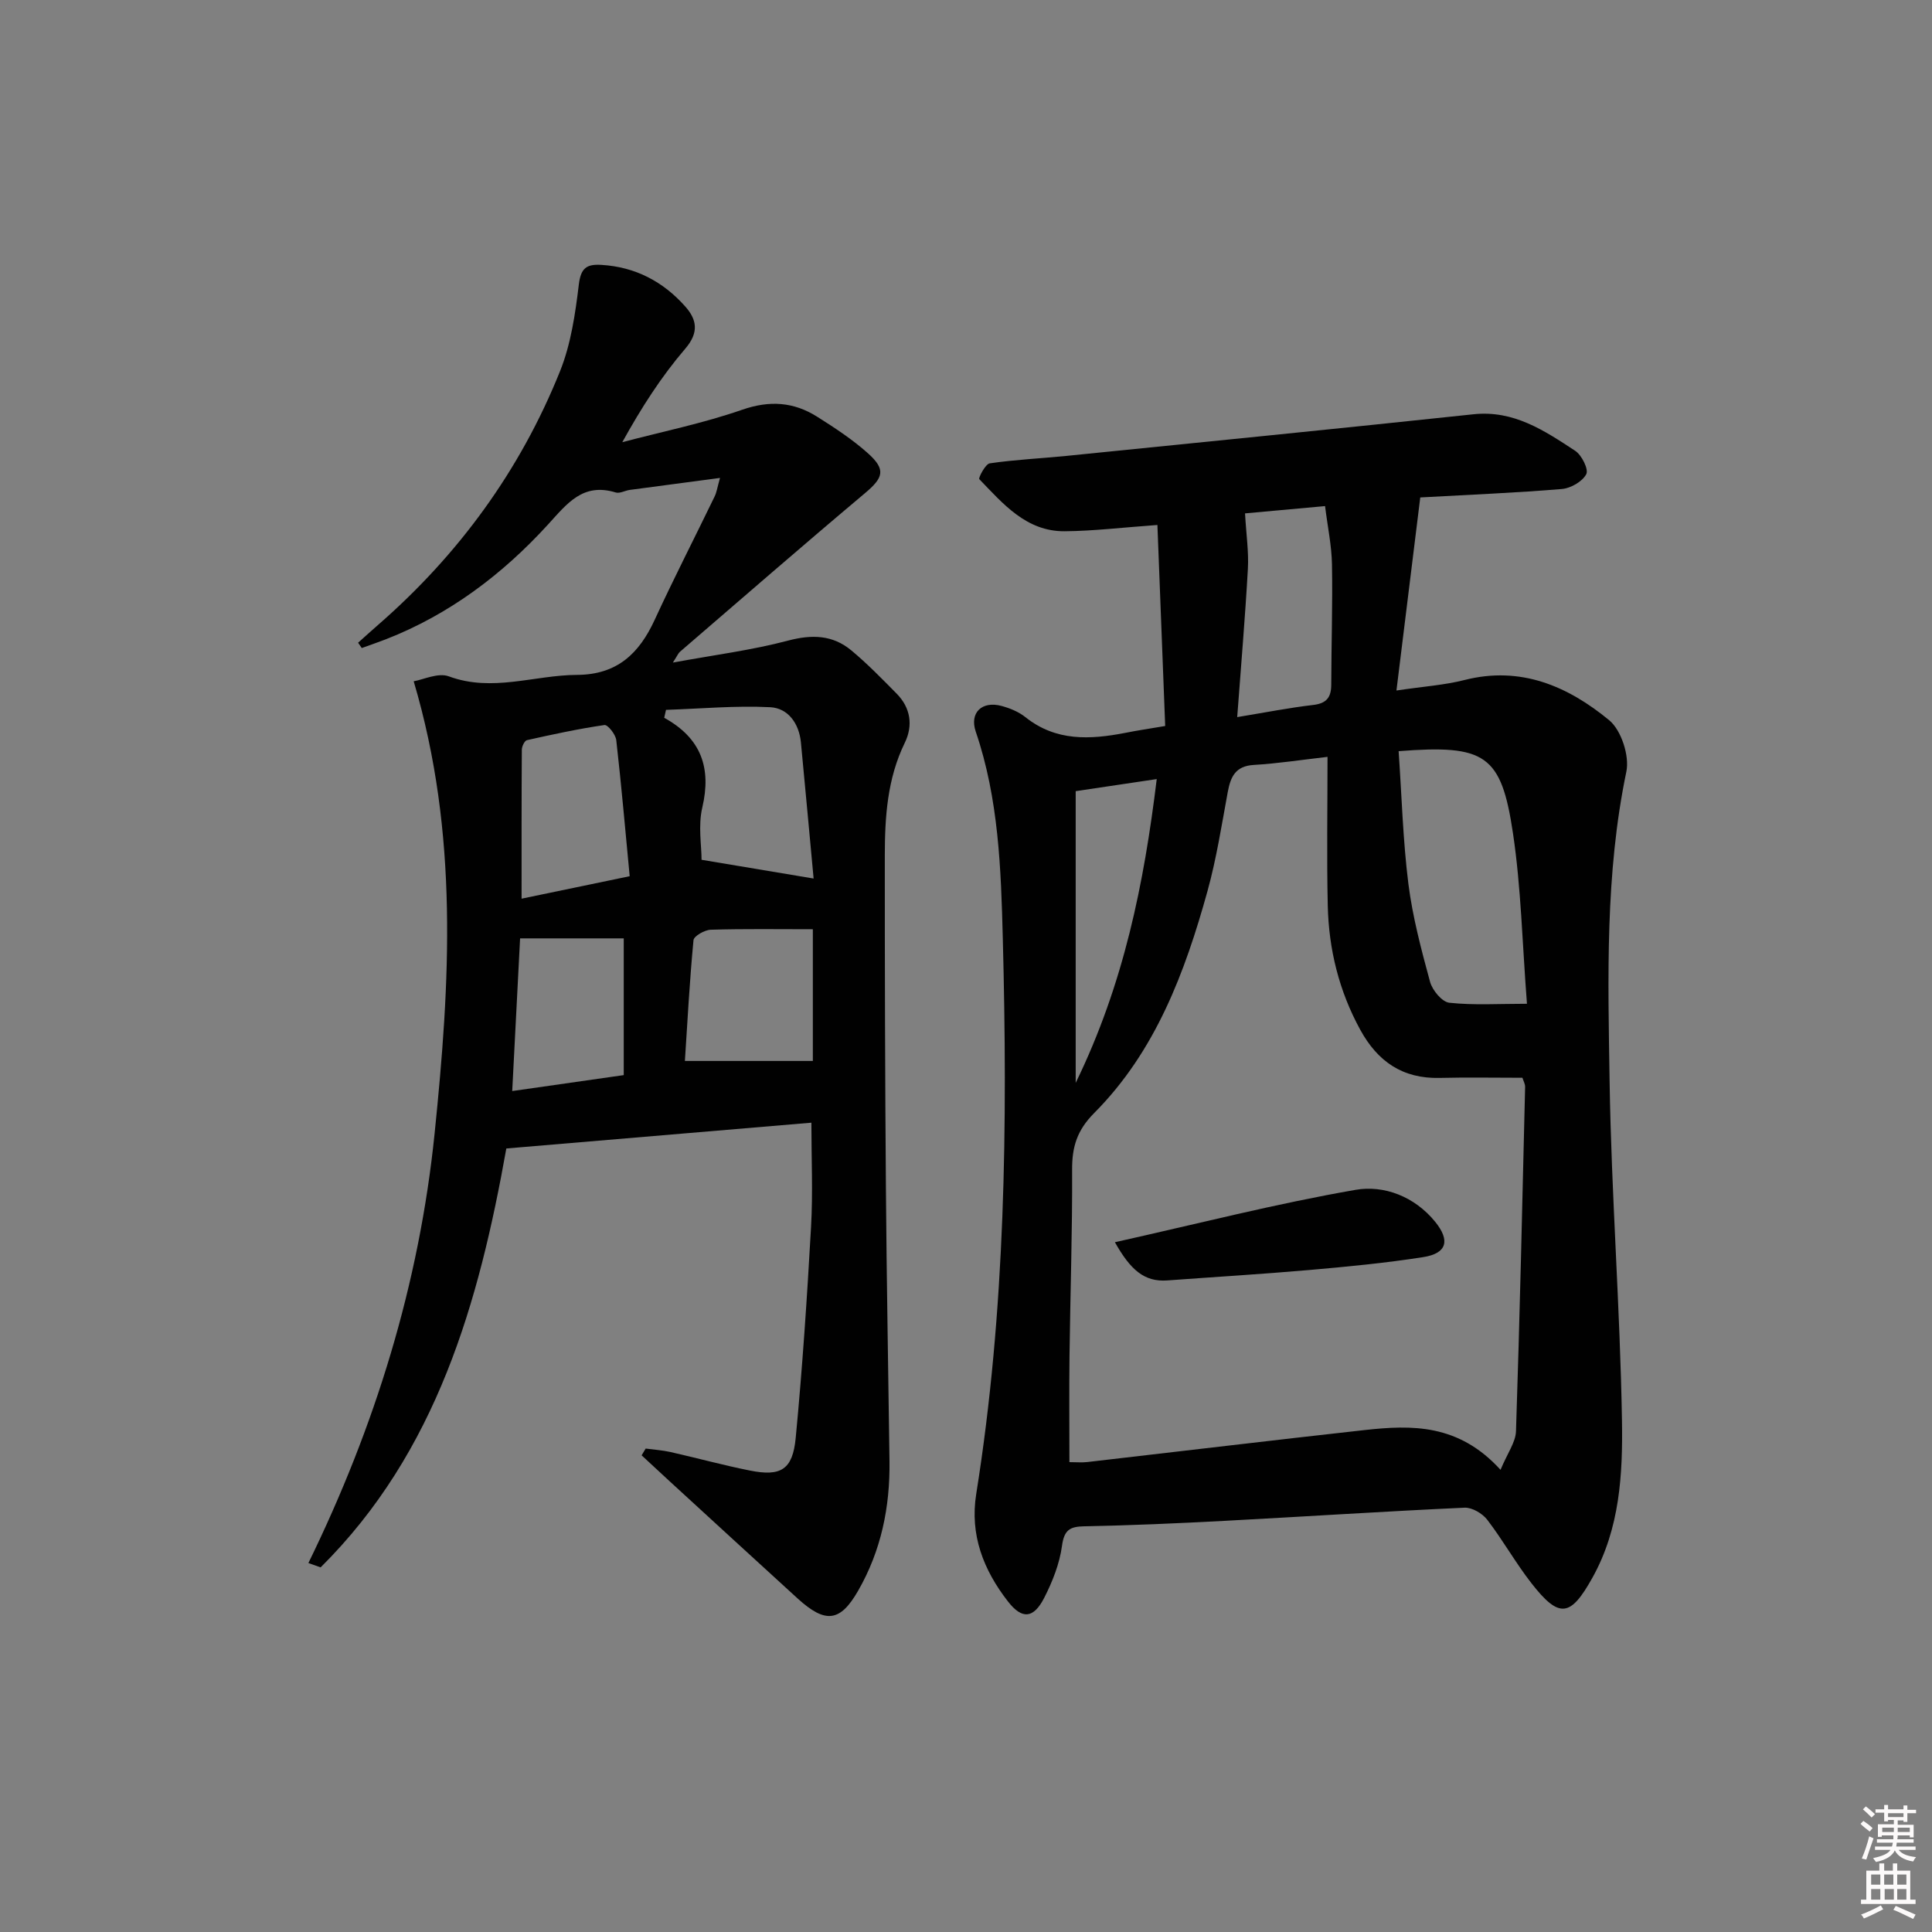 <svg enable-background="new 0 0 400 400" viewBox="0 0 400 400" xmlns="http://www.w3.org/2000/svg"><rect x="0" y="0" width="400" height="400" fill="#808080" stroke="none"/><path d="m385.2 377.6.6-.6c.6.4 1.3.9 1.9 1.5l-.6.7c-.8-.6-1.4-1.1-1.9-1.6zm.3 7.1c.6-1.4 1.1-2.9 1.5-4.5.3.1.6.3.9.4-.5 1.4-1 2.9-1.5 4.4l-.9-.2zm.2-10.1.6-.6c.7.5 1.3 1.1 1.9 1.6l-.7.7c-.6-.6-1.2-1.2-1.8-1.7zm8.4-.8h.8v.9h1.8v.7h-1.8v1.8h-.8v-.3h-1.2v.9h3.3v2.6h-.8v-.4h-2.5c0 .3 0 .6-.1.8h3.4v.7h-3.5c0 .3-.1.6-.1.8h4v.7h-3.5c.7.9 1.9 1.3 3.6 1.5-.2.2-.4.5-.6.9-1.9-.3-3.2-1.1-3.8-2.3-.5 1.1-1.8 2-3.9 2.4-.2-.3-.4-.5-.6-.8 1.9-.4 3.1-.9 3.6-1.7h-3.2v-.7h3.5c.1-.2.1-.5.2-.8h-3.3v-.7h3.4c0-.2 0-.5 0-.8h-2.4v.3h-.8v-2.6h3.3v-.9h-1.2v.3h-.8v-1.8h-1.8v-.7h1.8v-.9h.8v.9h3.2zm-4.4 5.5h2.4c0-.3 0-.6 0-.9h-2.4zm1.2-3.1h3.2v-.8h-3.2zm4.4 2.2h-2.4v.9h2.5v-.9z" fill="#fcfafa"/><path d="m389.2 385.8h.9v1.5h1.8v-1.5h.9v1.5h2.7v6h1.1v.9h-11.3v-.9h1.1v-6h2.7v-1.5zm.2 8.7.5.8c-1.2.6-2.5 1.3-4 1.9-.2-.3-.3-.6-.6-.8 1.6-.6 3-1.3 4.1-1.9zm-2-4.3h1.9v-2.1h-1.9zm0 3.1h1.9v-2.2h-1.9zm2.7-3.1h1.9v-2.1h-1.9zm.1 3.1h1.9v-2.2h-1.9zm2.3 1.3c1.4.6 2.7 1.2 4.1 1.8l-.5.9c-1.5-.7-2.8-1.4-4.1-1.9zm2.2-6.5h-1.9v2.1h1.9zm-1.9 5.2h1.9v-2.2h-1.9z" fill="#fcfafa"/><g fill="#010101"><path d="m241.24 150.31c-.54-13.93-1.07-27.59-1.61-41.62-7.35.53-13.27 1.25-19.19 1.3-7.95.06-12.75-5.67-17.69-10.79-.22-.23 1.26-3.14 2.17-3.27 5.25-.77 10.58-1.01 15.87-1.54 28.09-2.84 56.19-5.63 84.27-8.62 8.36-.89 14.7 3.39 21.06 7.56 1.36.89 2.82 3.84 2.3 4.84-.79 1.52-3.2 2.91-5.03 3.07-9.43.79-18.89 1.17-29.34 1.75-1.62 13.16-3.23 26.2-4.93 39.97 5.65-.84 9.96-1.12 14.09-2.17 11.64-2.97 21.42 1.29 29.95 8.32 2.51 2.07 4.24 7.4 3.56 10.65-4.42 21.24-3.8 42.71-3.47 64.11.36 23.43 2.18 46.84 2.56 70.28.18 11.05-.43 22.28-6.1 32.47-4.55 8.17-6.87 8.58-12.68 1.12-3.26-4.19-5.88-8.88-9.11-13.09-1.01-1.31-3.14-2.57-4.7-2.5-16.6.76-33.19 1.85-49.78 2.73-9.63.51-19.27.94-28.92 1.12-3.08.06-4.2.78-4.65 4.08-.5 3.67-1.96 7.36-3.66 10.7-2.23 4.37-4.61 4.53-7.52.79-5.08-6.53-7.93-13.8-6.57-22.28 6.08-38.12 6.5-76.56 5.5-114.99-.37-14.35-.85-28.91-5.6-42.82-1.34-3.93 1.29-6.42 5.35-5.32 1.74.47 3.54 1.21 4.93 2.32 6.33 5.05 13.4 4.66 20.69 3.25 2.27-.46 4.56-.8 8.25-1.42zm69.43 154c1.44-3.47 3.13-5.71 3.2-8 .79-23.76 1.32-47.53 1.89-71.29.01-.6-.35-1.21-.56-1.88-5.82 0-11.47-.11-17.12.03-7.67.19-12.85-3.38-16.45-9.96-4.4-8.04-6.53-16.67-6.73-25.72-.23-10.1-.05-20.21-.05-30.79-5.42.62-10.32 1.38-15.25 1.67-3.82.22-4.82 2.45-5.41 5.63-1.26 6.83-2.33 13.73-4.17 20.41-4.68 16.92-10.8 33.29-23.48 46.03-3.58 3.6-4.6 7.04-4.57 11.78.06 12.8-.38 25.6-.54 38.41-.09 7.28-.02 14.56-.02 22.09 1.46 0 2.6.11 3.71-.02 19.13-2.2 38.25-4.5 57.39-6.62 9.79-1.08 19.46-1.33 28.16 8.23zm-21.1-148.79c.65 9.35.89 18.46 2.02 27.46.87 6.86 2.67 13.62 4.49 20.31.48 1.74 2.48 4.16 4 4.32 5.04.54 10.17.21 16.06.21-.97-12.52-1.21-24-2.89-35.27-2.43-16.33-5.71-18.42-23.68-17.03zm-31.8-49.23c.25 4.42.79 7.98.59 11.49-.56 10.02-1.42 20.02-2.21 30.69 5.71-.94 10.72-1.93 15.77-2.52 2.76-.33 3.69-1.6 3.7-4.19.02-8.31.3-16.61.15-24.92-.07-3.89-.9-7.77-1.43-12.06-6.36.58-12.07 1.1-16.57 1.51zm-35.06 117.91c9.99-20.52 14.14-41.26 16.78-62.9-5.83.87-11 1.64-16.78 2.5z"/><path d="m149.07 98.95c-6.72.89-12.7 1.67-18.68 2.48-.98.13-2.07.79-2.91.53-6.83-2.08-10.06 2.3-14.08 6.7-9.39 10.27-20.39 18.58-33.52 23.7-1.65.64-3.32 1.21-4.98 1.81-.25-.37-.51-.73-.76-1.1 1.36-1.22 2.71-2.45 4.08-3.64 16.73-14.57 29.5-32.06 37.75-52.63 2.24-5.6 3.14-11.85 3.87-17.89.41-3.41 1.6-4.25 4.64-4.07 7.04.41 12.81 3.45 17.39 8.61 2.37 2.67 2.93 5.34 0 8.75-4.93 5.75-9.07 12.18-13.03 19.35 8.29-2.19 16.73-3.91 24.8-6.71 5.72-1.99 10.71-1.63 15.58 1.46 3.64 2.3 7.29 4.69 10.48 7.55 3.8 3.41 3.19 5.06-.68 8.31-12.85 10.8-25.51 21.82-38.24 32.78-.35.3-.53.79-1.47 2.24 8.56-1.58 16.34-2.56 23.85-4.55 4.96-1.31 9.24-1.18 13.1 2.03 3.32 2.76 6.35 5.88 9.39 8.96 2.9 2.94 3.41 6.61 1.68 10.16-3.63 7.43-4.13 15.35-4.14 23.34-.01 22.99.05 45.99.23 68.98.14 18.81.49 37.62.74 56.43.12 9.49-1.72 18.5-6.49 26.81-3.7 6.45-6.74 6.88-12.53 1.61-8.85-8.07-17.67-16.18-26.51-24.28-1.94-1.78-3.86-3.57-5.79-5.36.28-.46.56-.93.84-1.4 1.71.23 3.44.34 5.11.71 5.5 1.24 10.94 2.74 16.47 3.84 6.39 1.28 8.85-.16 9.48-6.73 1.39-14.54 2.36-29.13 3.18-43.72.4-7.08.07-14.2.07-21.57-20.88 1.77-41.71 3.53-63.16 5.34-5.66 31.76-14.35 62.81-38.45 86.73-.84-.3-1.69-.6-2.53-.9 13.82-28.27 22.96-57.82 26.14-89.03 3.16-30.95 5.06-61.83-4.34-93.53 1.96-.32 5.05-1.84 7.27-1.02 9.02 3.34 17.71-.26 26.53-.3 8.3-.04 12.86-4.39 16.09-11.39 3.96-8.6 8.29-17.02 12.41-25.54.43-.87.55-1.84 1.12-3.85zm19.38 82.94c-.81-8.73-1.7-18.46-2.63-28.18-.38-3.93-2.66-7.1-6.36-7.29-7.16-.36-14.38.31-21.57.55-.12.55-.25 1.1-.37 1.64 7.65 4.22 9.81 10.36 7.88 18.59-.88 3.74-.15 7.86-.15 10.81 7.68 1.28 14.99 2.5 23.2 3.88zm-.16 10.5c-7.25 0-14.2-.11-21.13.1-1.27.04-3.5 1.31-3.58 2.17-.81 8.5-1.26 17.04-1.78 25h26.49c0-8.72 0-18.25 0-27.27zm-37.92-10.98c-.91-9.53-1.72-18.87-2.78-28.18-.13-1.17-1.76-3.22-2.44-3.12-5.39.78-10.73 1.94-16.05 3.13-.49.11-1.05 1.28-1.06 1.96-.07 10.16-.05 20.32-.05 30.86 7.34-1.52 14.26-2.96 22.38-4.65zm-1.23 41.18c0-9.64 0-19 0-28.31-7.38 0-14.3 0-21.46 0-.55 10.65-1.08 21.02-1.63 31.61 7.98-1.14 15.35-2.19 23.09-3.3z"/><path d="m230.83 257.19c17.29-3.86 33.46-8.01 49.85-10.85 5.86-1.01 12.19 1.37 16.45 6.61 3.15 3.87 2.45 6.55-2.45 7.32-7.85 1.23-15.8 1.99-23.72 2.68-9.75.85-19.52 1.43-29.29 2.15-4.79.35-7.65-2.24-10.84-7.91z"/></g></svg>